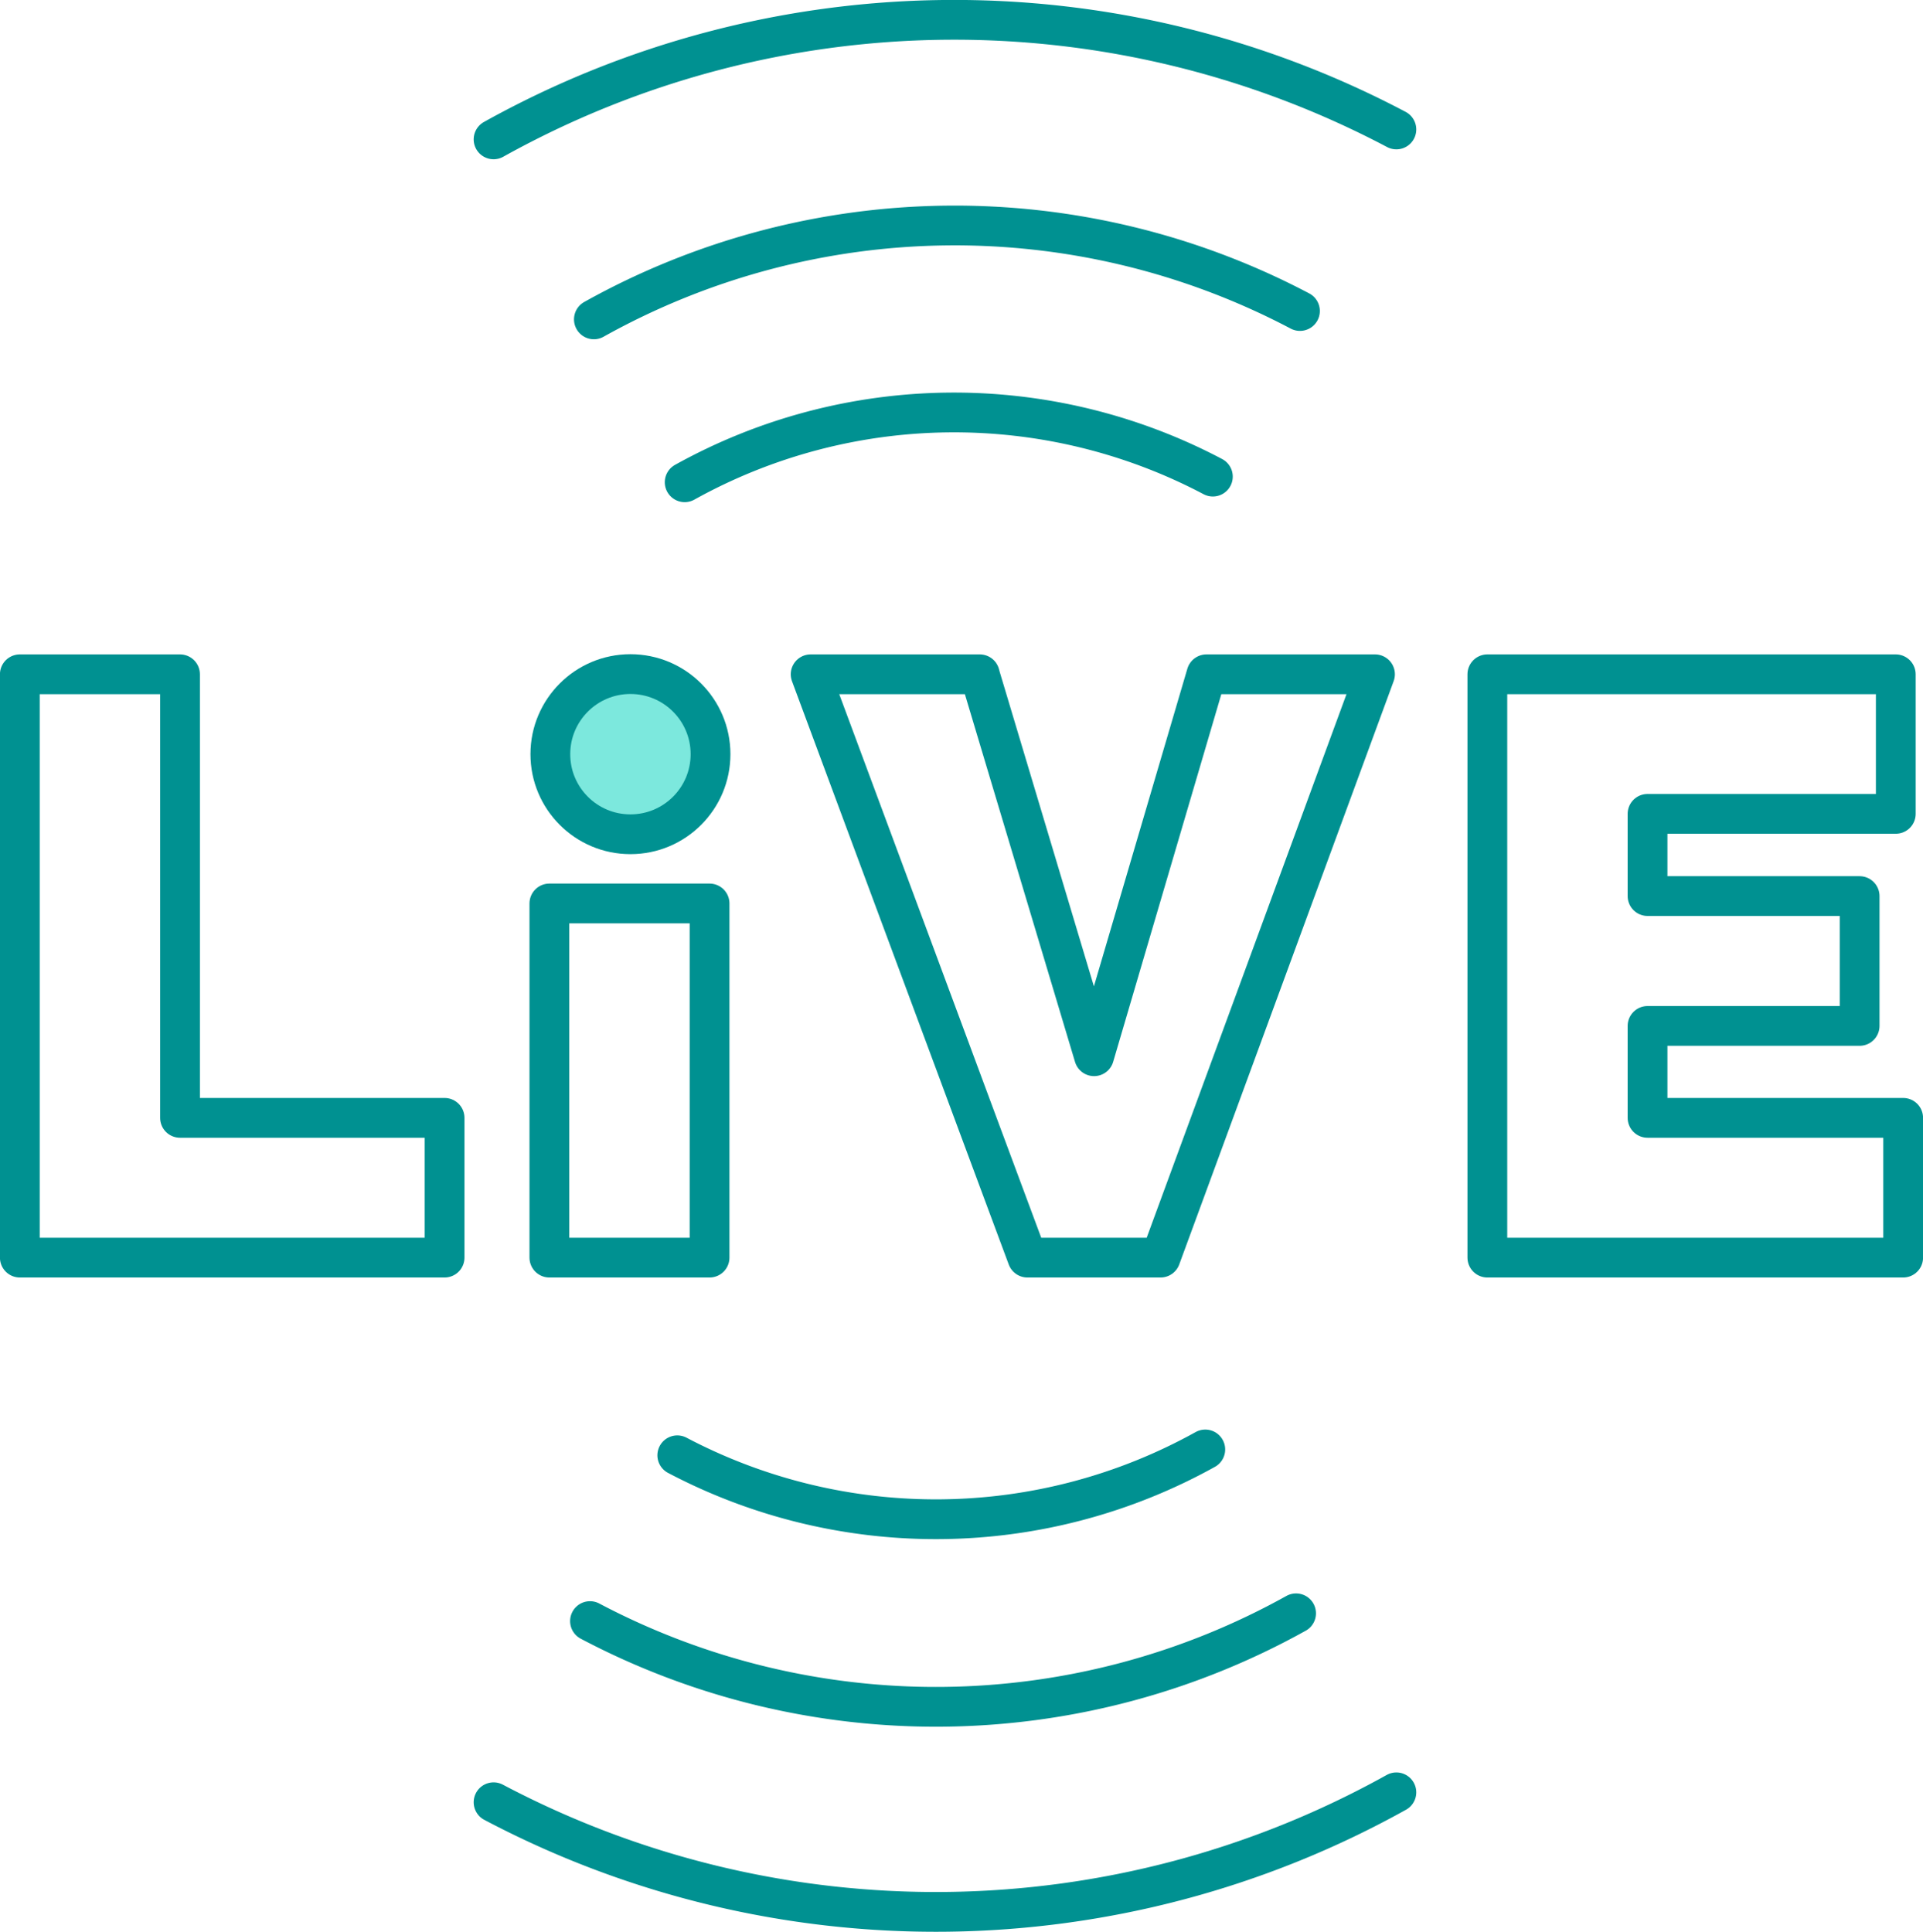 <svg xmlns="http://www.w3.org/2000/svg" viewBox="0 0 98.92 99.38"><g><g><path d="M30.55,16.43A38.06,38.06,0,0,1,66.87,16" style="fill:none;stroke:#009191;stroke-linecap:round;stroke-linejoin:round;stroke-width:2.046px"/><path d="M25.39,7.17a48.7,48.7,0,0,1,46.44-.51" style="fill:none;stroke:#009191;stroke-linecap:round;stroke-linejoin:round;stroke-width:2.046px"/><path d="M62.39,24.52a28.52,28.52,0,0,0-27.17.29" style="fill:none;stroke:#009191;stroke-linecap:round;stroke-linejoin:round;stroke-width:2.046px"/><path d="M66.67,83a38.09,38.09,0,0,1-36.32.4" style="fill:none;stroke:#009191;stroke-linecap:round;stroke-linejoin:round;stroke-width:2.046px"/><path d="M71.83,92.21a48.7,48.7,0,0,1-46.44.51" style="fill:none;stroke:#009191;stroke-linecap:round;stroke-linejoin:round;stroke-width:2.046px"/><path d="M34.84,74.87A28.54,28.54,0,0,0,62,74.57" style="fill:none;stroke:#009191;stroke-linecap:round;stroke-linejoin:round;stroke-width:2.046px"/><polygon points="97.9 57.51 97.9 64.7 76.51 64.7 76.51 34.69 97.52 34.69 97.52 41.87 84.75 41.87 84.75 46.1 95.66 46.1 95.66 52.78 84.75 52.78 84.75 57.51 97.9 57.51" style="fill:none;stroke:#009191;stroke-linecap:round;stroke-linejoin:round;stroke-width:2.046px"/><polygon points="9.26 57.51 22.87 57.51 22.87 64.7 1.02 64.7 1.02 34.69 9.26 34.69 9.26 57.51" style="fill:none;stroke:#009191;stroke-linecap:round;stroke-linejoin:round;stroke-width:2.046px"/><polygon points="62.06 34.69 70.73 34.69 59.7 64.7 52.85 64.7 50.44 58.22 41.7 34.69 50.4 34.69 50.44 34.84 56.28 54.34 62.06 34.69" style="fill:none;stroke:#009191;stroke-linecap:round;stroke-linejoin:round;stroke-width:2.046px"/><rect x="28.26" y="46.48" width="8.24" height="18.22" style="fill:none;stroke:#009191;stroke-linecap:round;stroke-linejoin:round;stroke-width:2.046px"/><circle cx="32.43" cy="38.8" r="4.12" style="fill:#7ce8dd"/><circle cx="32.43" cy="38.8" r="4.12" style="fill:none;stroke:#009191;stroke-linecap:round;stroke-linejoin:round;stroke-width:2.046px"/></g></g></svg>